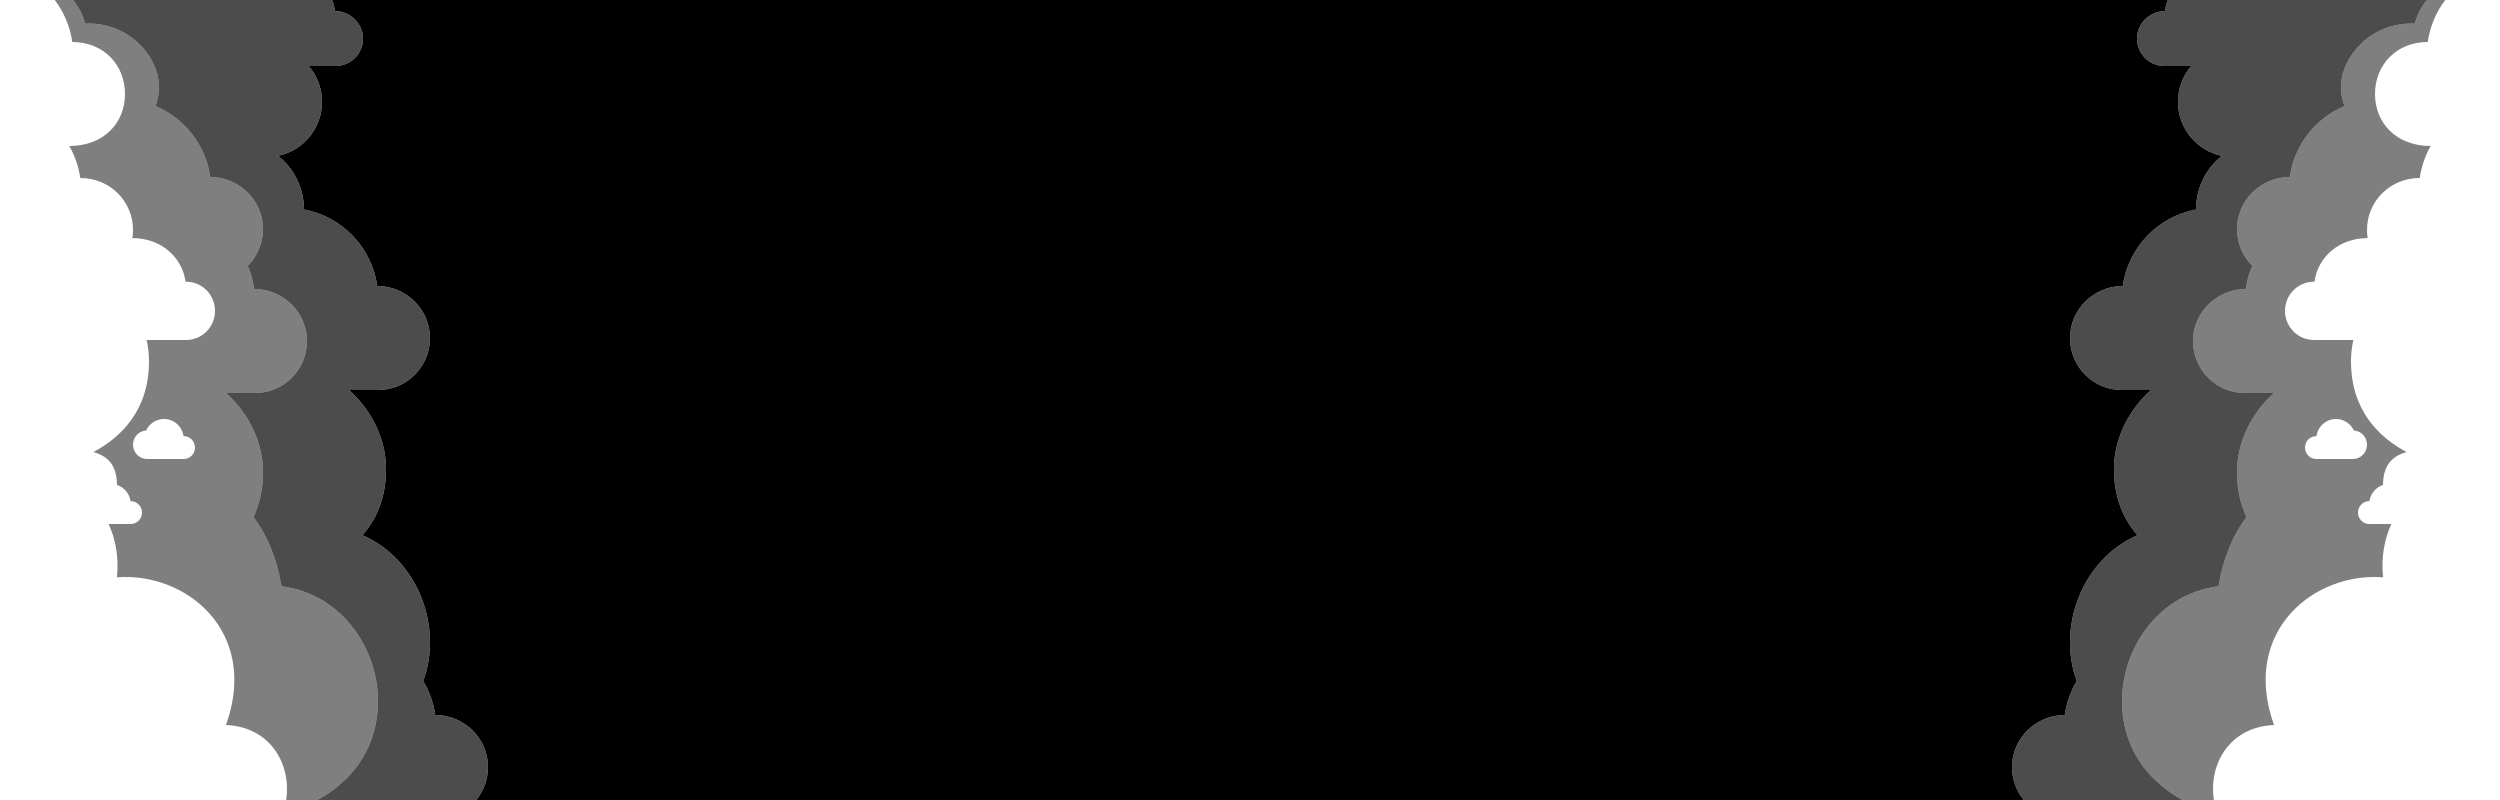 <svg width="2500" height="800" viewBox="0 0 2500 800" fill="none" xmlns="http://www.w3.org/2000/svg">
<path fill-rule="evenodd" clip-rule="evenodd" d="M226 725C272 727 291.517 766.207 286.134 800H317.346C326.033 795.451 334.157 789.764 341.487 783.027C411.92 721.587 374.241 598.065 281.543 586.291C276.792 557.752 266.853 534.816 253.497 517.018C259.494 504.437 263.121 489.389 262.997 471.4C262.792 441.68 248.575 413.31 226.078 392.999L255.182 392.999C283.8 392.999 307 369.717 307 340.999C307 312.281 282.889 289.008 254.271 289.008C253.115 280.892 250.891 273.121 247.748 265.843C257.169 256.427 263 243.397 263 228.999C263 200.281 238.889 177.008 210.271 177.008C205.696 144.892 184.408 118.185 155.532 106.039C158.035 99.226 159.3 91.952 158.94 84.4C157.581 55.847 128.387 21.743 85.218 23.622C82.725 14.706 78.646 6.672 73.107 0H54.756C63.854 12.016 70.043 26.371 72.271 42.008C104 42.008 125 65.281 125 93.999C125 122.717 104 145.999 69.341 145.999C74.849 155.694 78.632 166.504 80.271 178.008C110 178.008 133 201.281 133 229.999C133 232.754 132.787 235.458 132.375 238.096C161 238.096 182.078 257.001 185.583 281.719C185.753 281.716 185.92 281.714 186.091 281.714C202.057 281.714 215 294.762 215 310.857C215 326.952 202.057 340 186.091 340L146.659 340C148.146 346.671 148.949 353.499 148.997 360.4C149.338 409.995 121.169 437.24 93.437 452.038C107.025 455.852 116.966 464.5 116.966 484.931C124.08 487.217 129.448 493.48 130.529 501.145L130.597 501.144L130.727 501.143C136.953 501.143 142 506.26 142 512.571C142 518.883 136.953 524 130.727 524L108.639 524C115.661 539.361 118.938 557.28 116.954 577.358C185.458 571.817 259.626 631.072 226 725ZM195 447.572C195 441.26 189.953 436.143 183.727 436.143C183.661 436.143 183.596 436.144 183.529 436.145C182.162 426.452 173.939 419 164 419C156.119 419 149.318 423.686 146.158 430.46C138.811 430.947 133 437.142 133 444.714C133 452.604 139.309 459 147.091 459L183.727 459C189.953 459 195 453.883 195 447.572Z" fill="black" fill-opacity="0.5"/>
<path fill-rule="evenodd" clip-rule="evenodd" d="M2213.87 800C2208.48 766.206 2228 727 2274 725C2240.37 631.072 2314.54 571.817 2383.05 577.358C2381.06 557.28 2384.34 539.361 2391.36 524L2369.27 524C2363.05 524 2358 518.883 2358 512.571C2358 506.26 2363.05 501.143 2369.27 501.143L2369.4 501.144L2369.47 501.145C2370.55 493.48 2375.92 487.216 2383.03 484.931C2383.03 464.5 2392.97 455.852 2406.56 452.038C2378.83 437.24 2350.66 409.994 2351 360.4C2351.05 353.499 2351.85 346.671 2353.34 340L2313.91 339.999C2297.94 339.999 2285 326.952 2285 310.857C2285 294.762 2297.94 281.714 2313.91 281.714C2314.08 281.714 2314.25 281.716 2314.42 281.719C2317.92 257.001 2339 238.096 2367.62 238.096C2367.21 235.457 2367 232.753 2367 229.999C2367 201.281 2390 178.007 2419.73 178.007C2421.37 166.504 2425.15 155.694 2430.66 145.999C2396 145.999 2375 122.717 2375 93.999C2375 65.281 2396 42.007 2427.73 42.007C2429.96 26.371 2436.15 12.016 2445.24 0H2426.89C2421.35 6.672 2417.28 14.706 2414.78 23.622C2371.61 21.742 2342.42 55.847 2341.06 84.4C2340.7 91.952 2341.97 99.226 2344.47 106.039C2315.59 118.185 2294.3 144.892 2289.73 177.007C2261.11 177.007 2237 200.281 2237 228.999C2237 243.396 2242.83 256.427 2252.25 265.843C2249.11 273.121 2246.89 280.891 2245.73 289.007C2217.11 289.007 2193 312.281 2193 340.999C2193 369.717 2216.2 392.999 2244.82 392.999L2273.92 392.999C2251.43 413.31 2237.21 441.68 2237 471.4C2236.88 489.389 2240.51 504.437 2246.5 517.017C2233.15 534.816 2223.21 557.752 2218.46 586.291C2125.76 598.065 2088.08 721.587 2158.51 783.026C2165.84 789.764 2173.97 795.451 2182.65 800H2213.87ZM2305 447.571C2305 441.26 2310.05 436.143 2316.27 436.143C2316.34 436.143 2316.4 436.143 2316.47 436.145C2317.84 426.452 2326.06 419 2336 419C2343.88 419 2350.68 423.686 2353.84 430.46C2361.19 430.947 2367 437.142 2367 444.714C2367 452.604 2360.69 459 2352.91 459L2316.27 459C2310.05 459 2305 453.883 2305 447.571Z" fill="black" fill-opacity="0.5"/>
<path d="M2344.47 106.039C2341.97 99.226 2340.7 91.952 2341.06 84.4C2342.42 55.847 2371.61 21.742 2414.78 23.622C2417.28 14.706 2421.35 6.672 2426.89 0L2167.94 0C2166.51 3.527 2165.49 7.262 2164.94 11.147C2149.77 11.147 2137 23.423 2137 38.571C2137 53.719 2149.29 66 2164.45 66L2191.24 66C2182.98 75.641 2178 88.166 2178 101.857C2178 128.526 2196.92 150.773 2222.05 155.891C2206.24 167.743 2196.02 188.172 2196.02 209.5C2157.98 216.509 2128.24 247.338 2122.73 286.008C2094.11 286.008 2070 309.281 2070 337.999C2070 366.718 2093.2 389.999 2121.82 389.999L2150.92 389.999C2128.43 410.31 2114.21 438.68 2114 468.4C2113.8 497.855 2123.65 519.426 2137.5 535.189C2082.64 558.988 2056.64 626.487 2076.79 681.067C2070.67 691.25 2066.48 702.734 2064.73 715.008C2036.11 715.008 2012 738.281 2012 766.999C2012 779.528 2016.42 791.022 2023.77 800L2182.65 800C2173.97 795.451 2165.84 789.764 2158.51 783.026C2088.08 721.587 2125.76 598.065 2218.46 586.291C2223.21 557.752 2233.15 534.816 2246.5 517.017C2240.51 504.437 2236.88 489.389 2237 471.4C2237.21 441.68 2251.43 413.31 2273.92 392.999L2244.82 392.999C2216.2 392.999 2193 369.717 2193 340.999C2193 312.281 2217.11 289.007 2245.73 289.007C2246.89 280.891 2249.11 273.121 2252.25 265.843C2242.83 256.427 2237 243.396 2237 228.999C2237 200.281 2261.11 177.007 2289.73 177.007C2294.3 144.892 2315.59 118.185 2344.47 106.039Z" fill="black" fill-opacity="0.7"/>
<path d="M158.94 84.4C159.3 91.952 158.035 99.226 155.532 106.039C184.408 118.185 205.696 144.892 210.271 177.008C238.889 177.008 263 200.281 263 228.999C263 243.397 257.169 256.427 247.748 265.843C250.891 273.121 253.115 280.892 254.271 289.008C282.889 289.008 307 312.281 307 340.999C307 369.717 283.8 392.999 255.182 392.999L226.078 392.999C248.575 413.31 262.792 441.68 262.997 471.4C263.121 489.389 259.494 504.437 253.497 517.018C266.853 534.816 276.792 557.752 281.543 586.291C374.241 598.065 411.92 721.587 341.487 783.027C334.157 789.764 326.033 795.451 317.346 800L476.229 800C483.584 791.023 488 779.528 488 767C488 738.281 463.889 715.008 435.271 715.008C433.522 702.734 429.333 691.25 423.211 681.067C443.358 626.487 417.357 558.988 362.5 535.189C376.346 519.426 386.199 497.855 385.997 468.4C385.791 438.68 371.575 410.31 349.078 389.999L378.182 389.999C406.8 389.999 430 366.718 430 338C430 309.282 405.889 286.008 377.271 286.008C371.762 247.338 342.023 216.51 303.983 209.5C303.983 188.172 293.762 167.743 277.95 155.891C303.084 150.773 322 128.526 322 101.857C322 88.166 317.015 75.641 308.763 66L335.545 66C350.708 66 363 53.719 363 38.572C363 23.424 350.225 11.147 335.063 11.147C334.507 7.262 333.485 3.527 332.056 0L73.107 0C78.646 6.672 82.725 14.706 85.218 23.622C128.387 21.743 157.581 55.847 158.94 84.4Z" fill="black" fill-opacity="0.7"/>
<path d="M2012 766.999C2012 738.281 2036.11 715.008 2064.73 715.008C2066.48 702.734 2070.67 691.25 2076.79 681.067C2056.64 626.487 2082.64 558.988 2137.5 535.189C2123.65 519.426 2113.8 497.855 2114 468.4C2114.21 438.68 2128.43 410.31 2150.92 389.999L2121.82 389.999C2093.2 389.999 2070 366.718 2070 337.999C2070 309.281 2094.11 286.008 2122.73 286.008C2128.24 247.338 2157.98 216.509 2196.02 209.5C2196.02 188.172 2206.24 167.743 2222.05 155.891C2196.92 150.773 2178 128.526 2178 101.857C2178 88.166 2182.98 75.641 2191.24 66L2164.45 66C2149.29 66 2137 53.719 2137 38.571C2137 23.423 2149.77 11.147 2164.94 11.147C2165.49 7.262 2166.51 3.527 2167.94 0L332.056 0C333.485 3.527 334.507 7.262 335.063 11.147C350.225 11.147 363 23.424 363 38.572C363 53.719 350.708 66 335.545 66L308.763 66C317.015 75.641 322 88.166 322 101.857C322 128.526 303.084 150.773 277.95 155.891C293.762 167.743 303.983 188.172 303.983 209.5C342.023 216.51 371.762 247.338 377.271 286.008C405.889 286.008 430 309.282 430 338C430 366.718 406.8 389.999 378.182 389.999L349.078 389.999C371.575 410.31 385.791 438.68 385.997 468.4C386.199 497.855 376.346 519.426 362.5 535.189C417.357 558.988 443.358 626.487 423.211 681.067C429.333 691.25 433.522 702.734 435.271 715.008C463.889 715.008 488 738.281 488 767C488 779.528 483.584 791.023 476.229 800L2023.77 800C2016.42 791.022 2012 779.528 2012 766.999Z" fill="black"/>
</svg>

